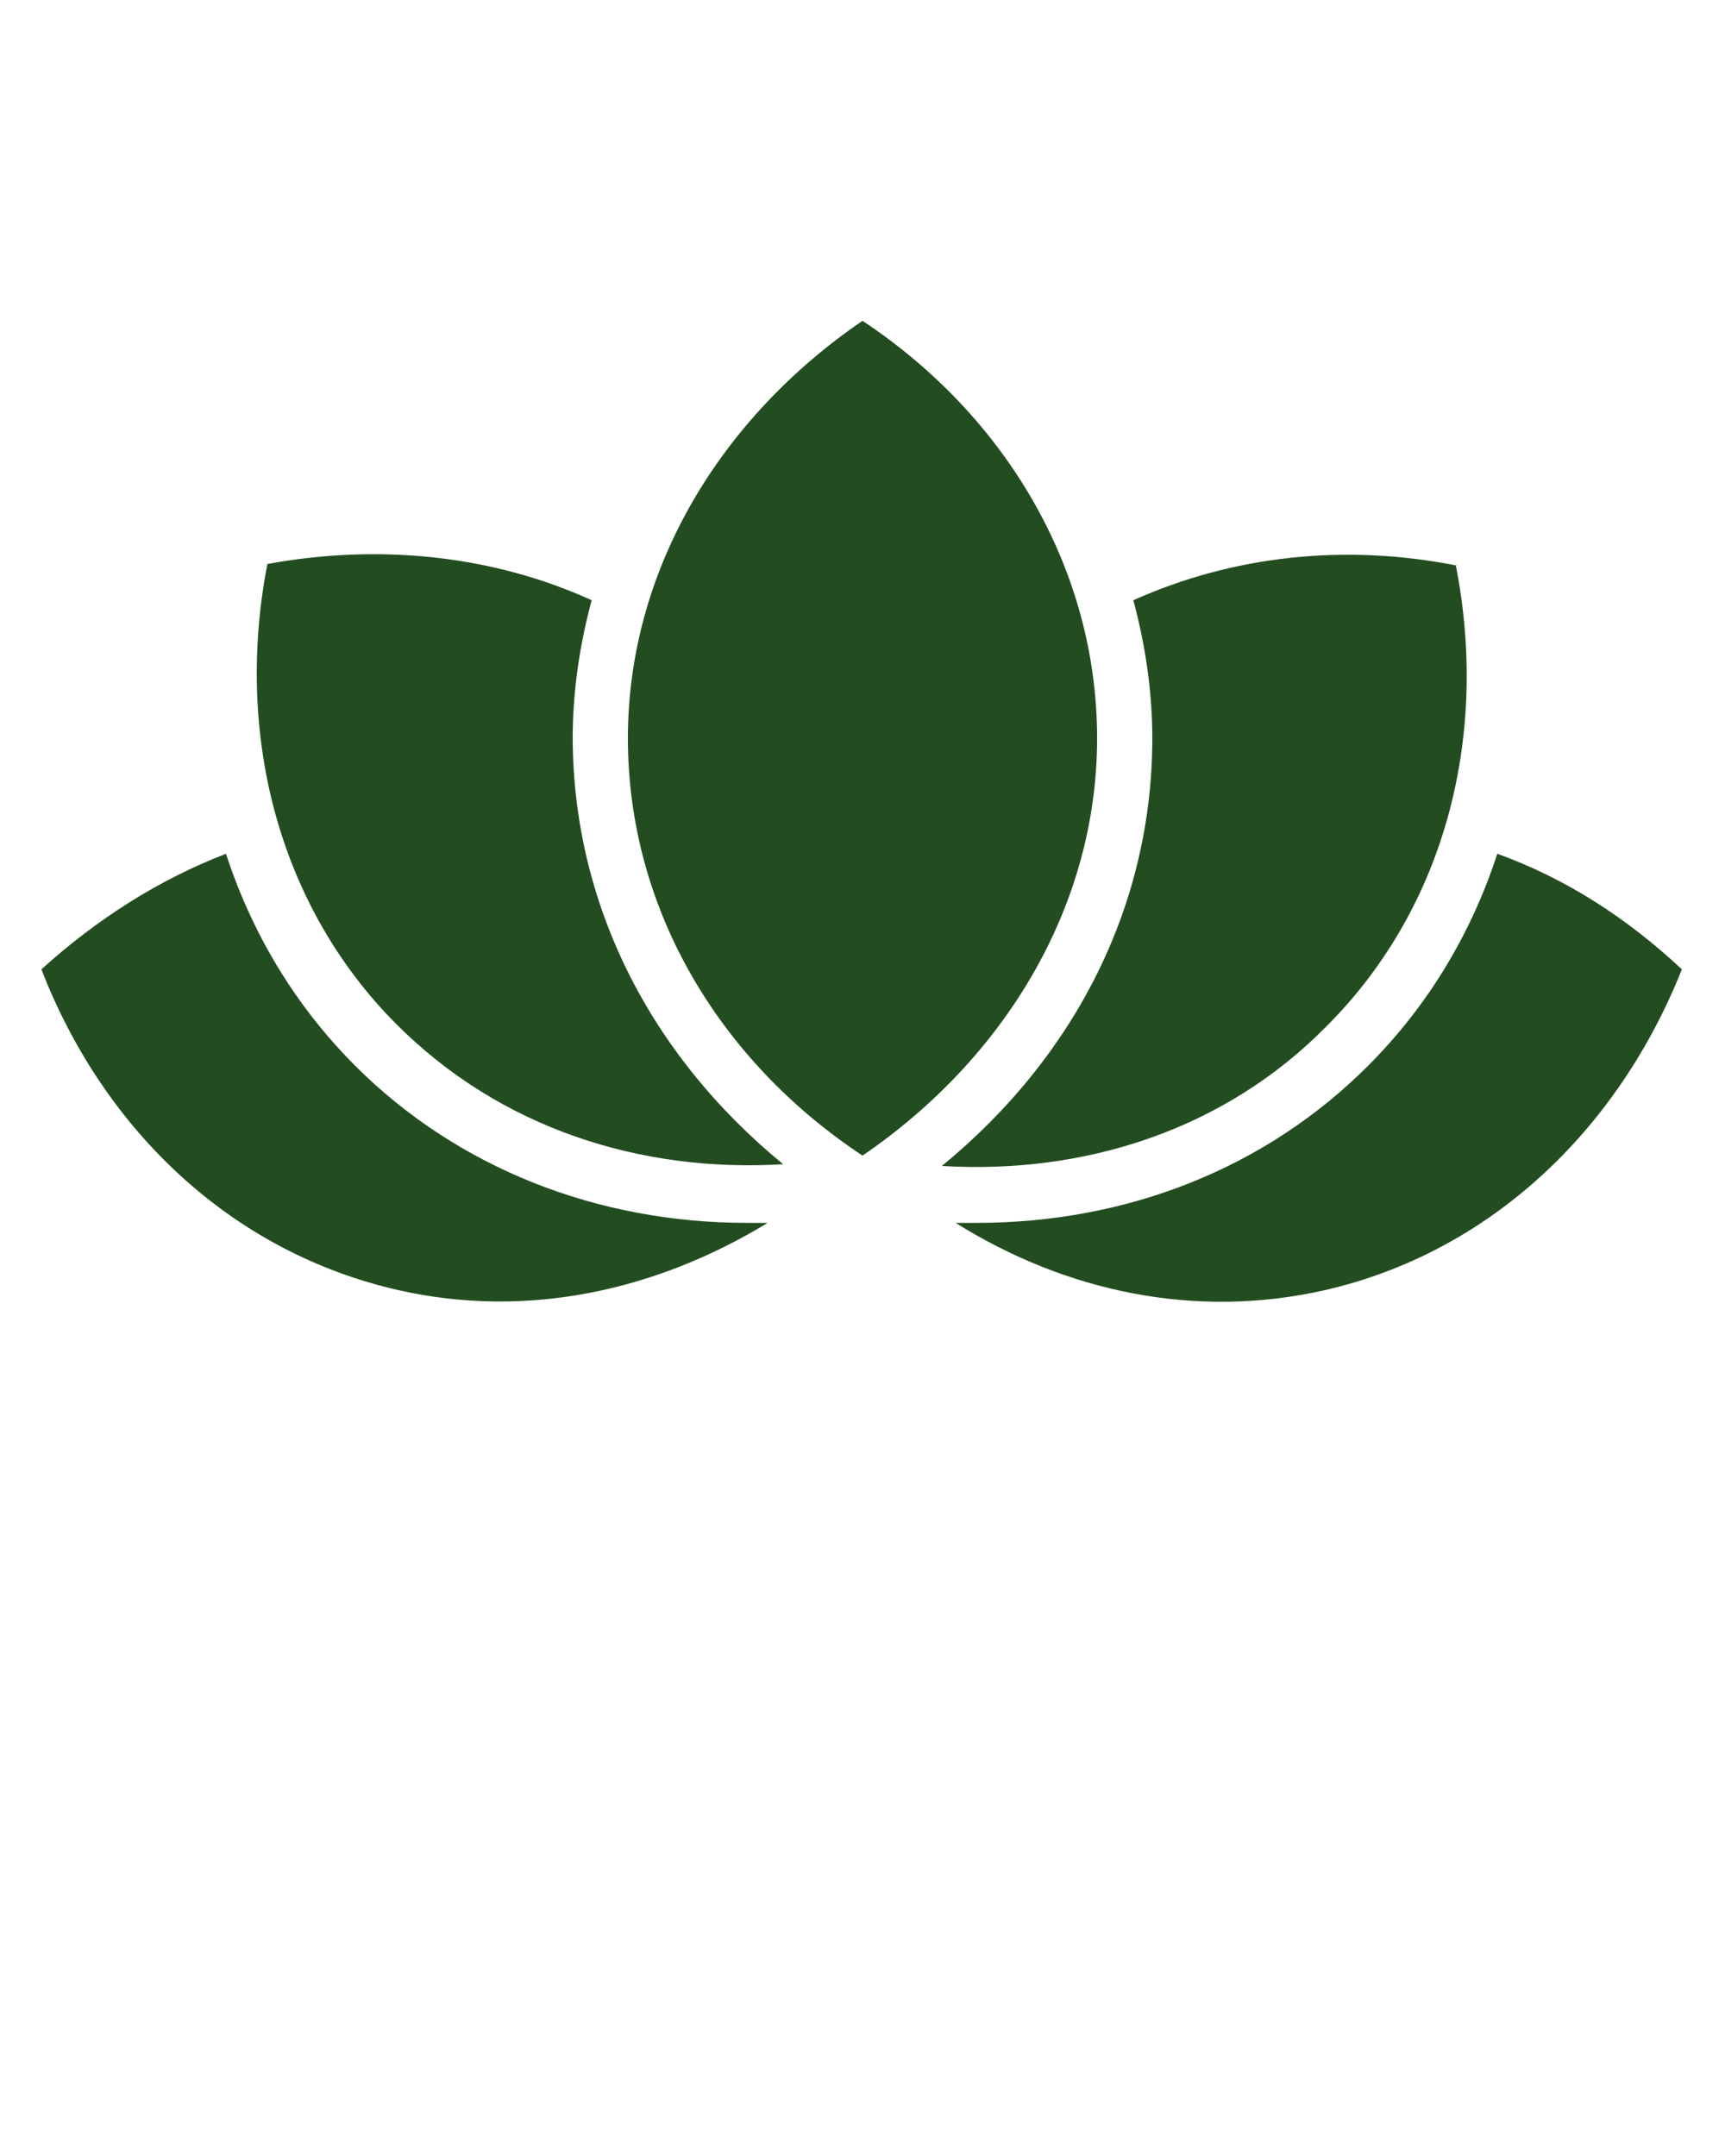 <?xml version="1.0" encoding="UTF-8"?>
<svg id="Camada_1" data-name="Camada 1" xmlns="http://www.w3.org/2000/svg" version="1.1" viewBox="0 0 100 125">
  <defs>
    <style>
      .cls-1 {
        fill: #234d20;
        stroke-width: 0px;
      }
    </style>
  </defs>
  <g>
    <path class="cls-1" d="M84.5,32.8c-6.5-1.3-13-.6-18.8,2,.7,2.6,1.1,5.3,1.1,8,0,9.6-4.4,18.4-12.2,24.8,8.3.5,16.4-2.1,22.3-8.1,7-7,9.4-17,7.5-26.7Z"/>
    <g>
      <path class="cls-1" d="M86.8,49.5c-1.5,4.6-4,8.8-7.5,12.3-5.9,5.9-13.9,9.1-22.7,9.1h0c-.4,0-.8,0-1.2,0,6.4,4,13.9,5.6,21.4,3.9,9.6-2.2,17-9.3,20.7-18.6-3.2-3-6.8-5.3-10.7-6.7Z"/>
      <path class="cls-1" d="M43.3,70.9c-8.7,0-16.8-3.2-22.7-9.1-3.5-3.5-6-7.7-7.5-12.3-3.9,1.5-7.5,3.8-10.7,6.7,3.6,9.3,11,16.4,20.7,18.6,7.5,1.7,15,0,21.4-3.9-.4,0-.8,0-1.2,0h0Z"/>
    </g>
    <path class="cls-1" d="M33.2,42.8c0-2.7.4-5.4,1.1-8-5.7-2.6-12.3-3.3-18.8-2.1-1.9,9.8.6,19.8,7.5,26.7,6,6,14.1,8.6,22.4,8.1-7.8-6.4-12.2-15.2-12.2-24.8Z"/>
  </g>
  <path class="cls-1" d="M36.4,42.8c0,9.9,5.3,18.7,13.6,24.2,8.2-5.6,13.6-14.4,13.6-24.2s-5.3-18.7-13.6-24.2c-8.2,5.6-13.6,14.4-13.6,24.2Z"/>
</svg>